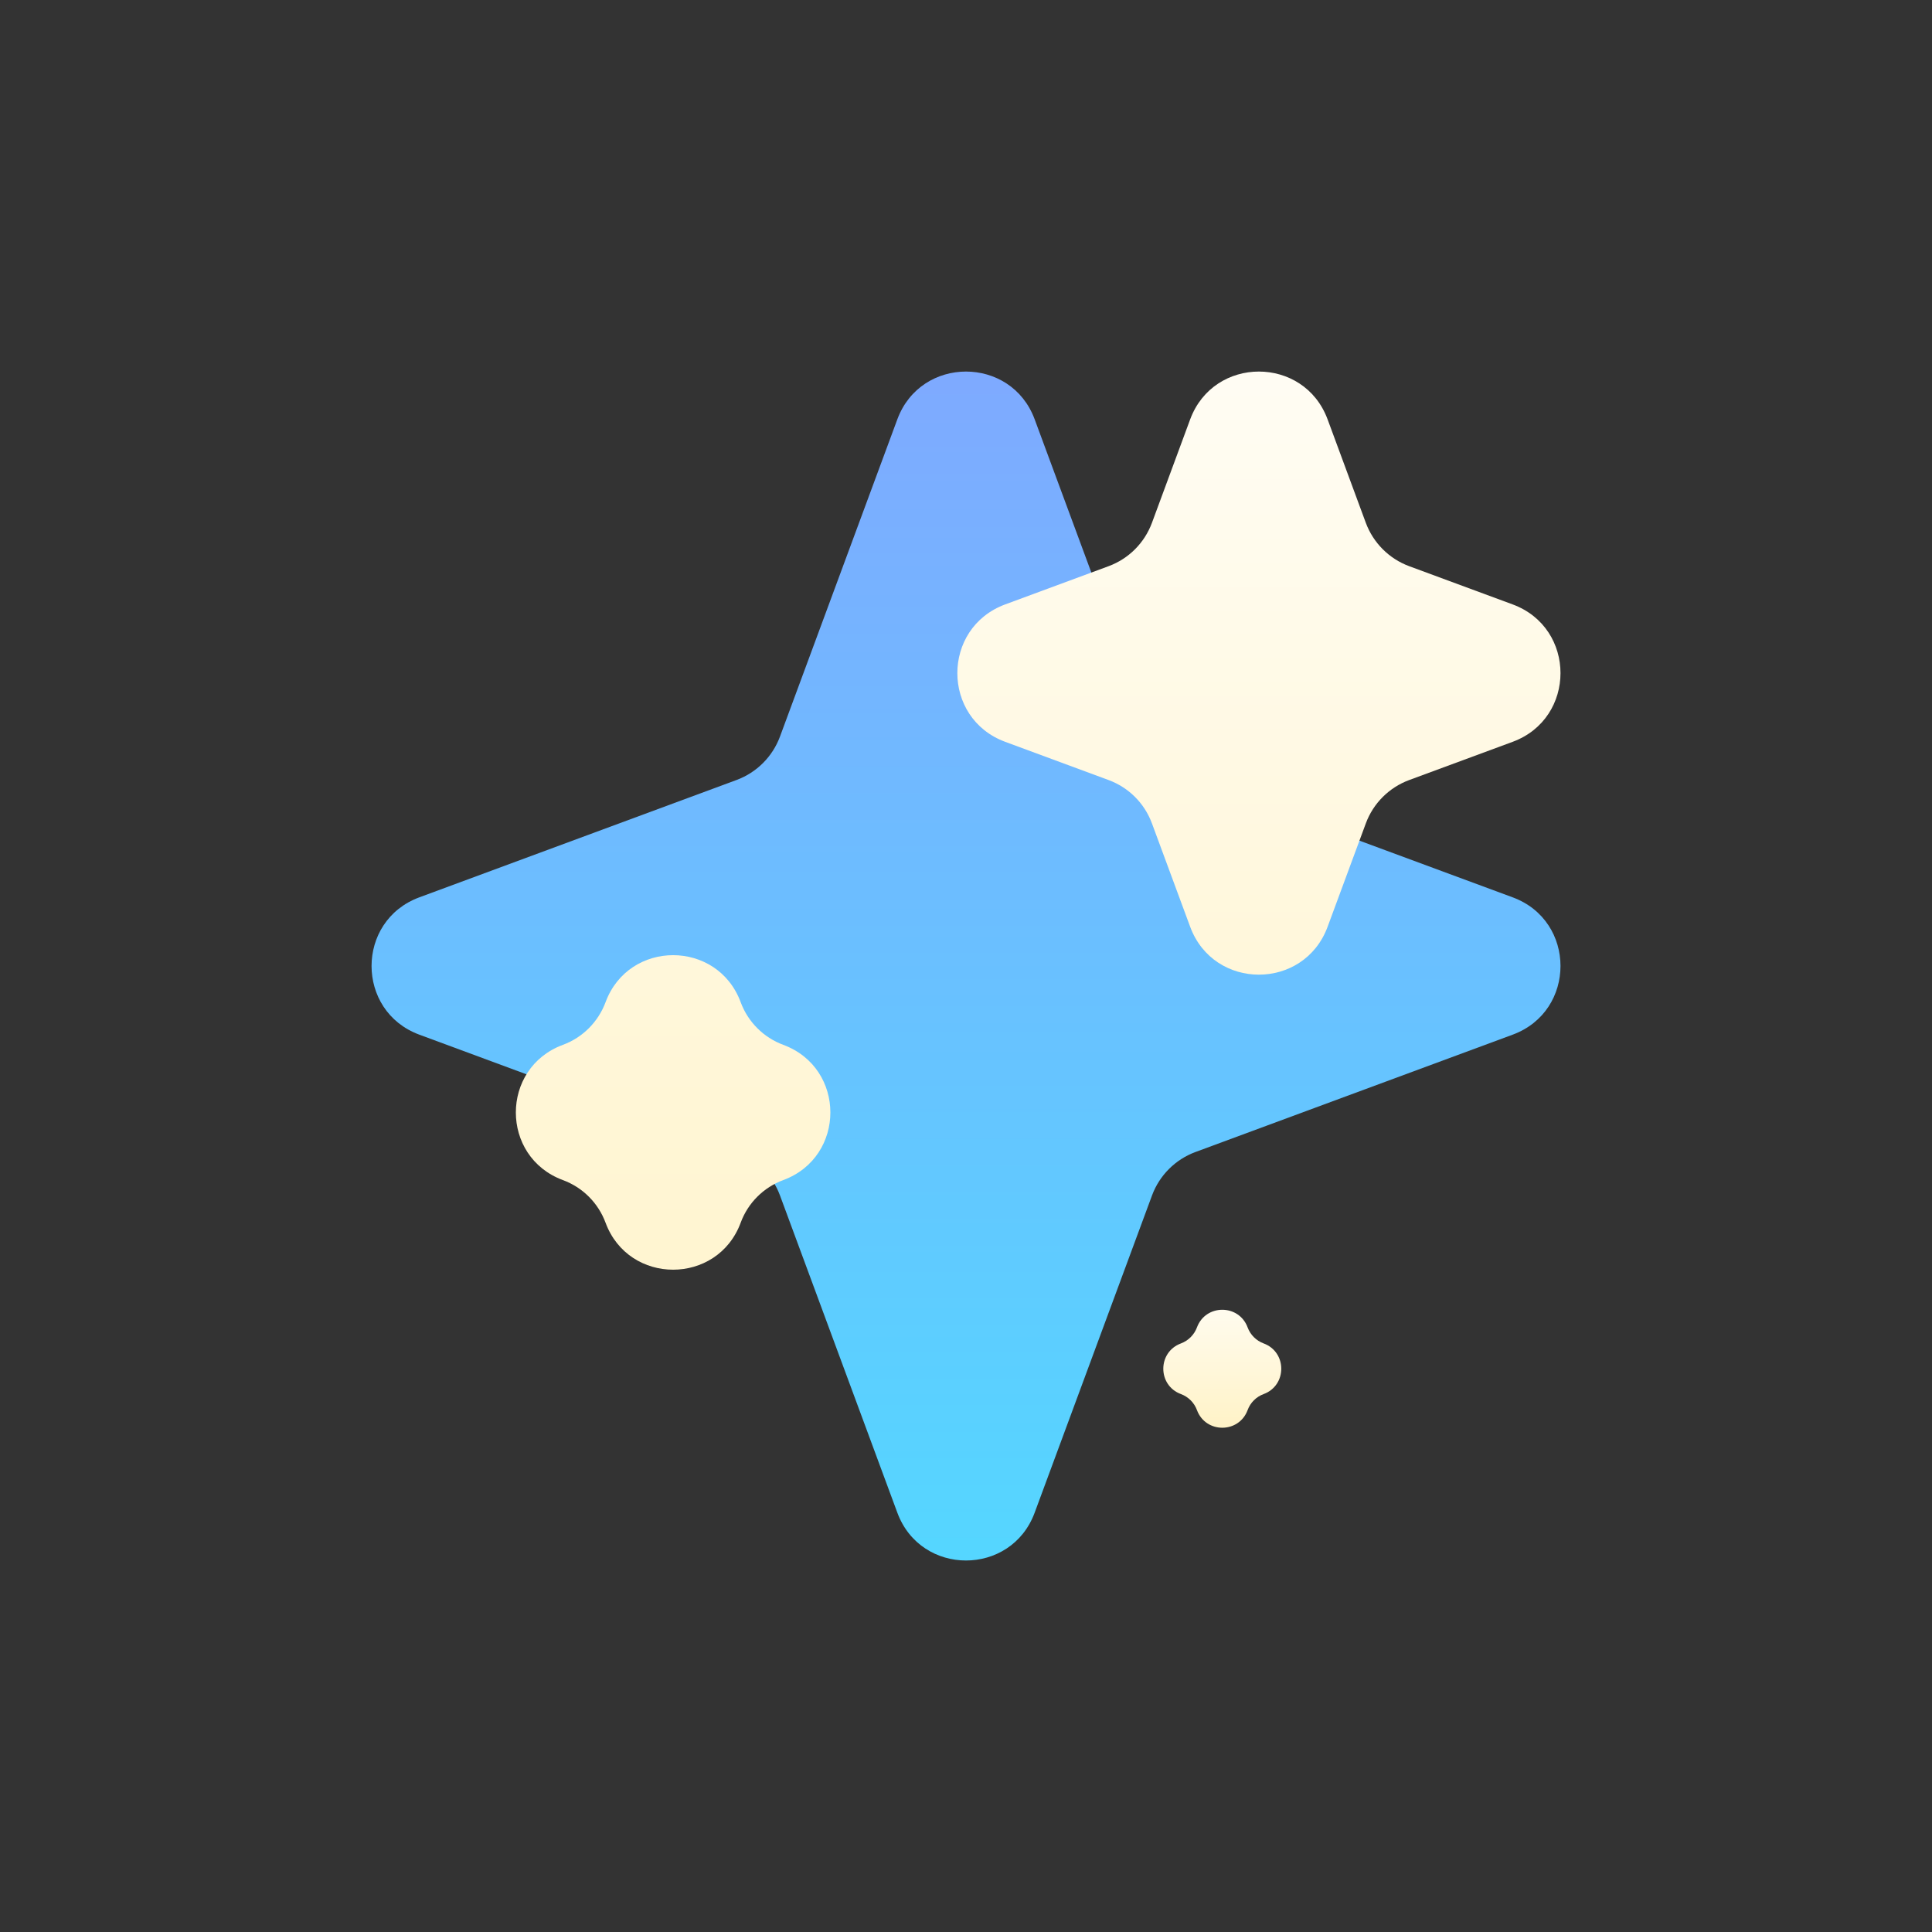 <svg width="26" height="26" viewBox="0 0 26 26" fill="none" xmlns="http://www.w3.org/2000/svg">
<rect x="0" y="0" width="26" height="26" fill="#333333" stroke="none"/>
<path d="M12.076 5.643C12.393 4.786 13.607 4.786 13.924 5.643L15.504 9.914C15.604 10.183 15.817 10.396 16.086 10.496L20.357 12.076C21.215 12.393 21.215 13.607 20.357 13.924L16.086 15.504C15.817 15.604 15.604 15.817 15.504 16.086L13.924 20.357C13.607 21.215 12.393 21.215 12.076 20.357L10.496 16.086C10.396 15.817 10.183 15.604 9.914 15.504L5.643 13.924C4.786 13.607 4.786 12.393 5.643 12.076L9.914 10.496C10.183 10.396 10.396 10.183 10.496 9.914L12.076 5.643Z" fill="url(#paint0_linear_624_15109)"/>
<path d="M16.017 5.643C16.335 4.786 17.548 4.786 17.866 5.643L18.381 7.037C18.481 7.306 18.694 7.519 18.963 7.619L20.357 8.134C21.215 8.452 21.215 9.665 20.357 9.983L18.963 10.498C18.694 10.598 18.481 10.81 18.381 11.08L17.866 12.473C17.548 13.331 16.335 13.331 16.017 12.473L15.502 11.08C15.402 10.81 15.19 10.598 14.92 10.498L13.527 9.983C12.669 9.665 12.669 8.452 13.527 8.134L14.92 7.619C15.19 7.519 15.402 7.306 15.502 7.037L16.017 5.643Z" fill="url(#paint1_linear_624_15109)"/>
<path d="M8.149 13.488C8.461 12.643 9.656 12.643 9.968 13.488C10.066 13.753 10.276 13.963 10.541 14.061C11.386 14.374 11.386 15.568 10.541 15.881C10.276 15.979 10.066 16.188 9.968 16.454C9.656 17.298 8.461 17.298 8.149 16.454C8.05 16.188 7.841 15.979 7.575 15.881C6.731 15.568 6.731 14.374 7.575 14.061C7.841 13.963 8.05 13.753 8.149 13.488Z" fill="url(#paint2_linear_624_15109)"/>
<path d="M16.108 17.864C16.225 17.547 16.673 17.547 16.79 17.864C16.827 17.963 16.905 18.042 17.005 18.079C17.322 18.196 17.322 18.644 17.005 18.761C16.905 18.798 16.827 18.876 16.79 18.976C16.673 19.293 16.225 19.293 16.108 18.976C16.071 18.876 15.992 18.798 15.893 18.761C15.576 18.644 15.576 18.196 15.893 18.079C15.992 18.042 16.071 17.963 16.108 17.864Z" fill="url(#paint3_linear_624_15109)"/>
<defs>
<linearGradient id="paint0_linear_624_15109" x1="13" y1="5.117" x2="13" y2="20.883" gradientUnits="userSpaceOnUse">
<stop stop-color="#7EAAFF"/>
<stop offset="1" stop-color="#55D6FF"/>
</linearGradient>
<linearGradient id="paint1_linear_624_15109" x1="13" y1="1.345" x2="13" y2="24.655" gradientUnits="userSpaceOnUse">
<stop stop-color="white"/>
<stop offset="1" stop-color="#FFEFB6"/>
</linearGradient>
<linearGradient id="paint2_linear_624_15109" x1="13" y1="-1.899" x2="13" y2="27.899" gradientUnits="userSpaceOnUse">
<stop stop-color="white"/>
<stop offset="1" stop-color="#FFEFB6"/>
</linearGradient>
<linearGradient id="paint3_linear_624_15109" x1="16.449" y1="16.942" x2="16.449" y2="19.898" gradientUnits="userSpaceOnUse">
<stop stop-color="white"/>
<stop offset="1" stop-color="#FFEFB6"/>
</linearGradient>
</defs>
</svg>
